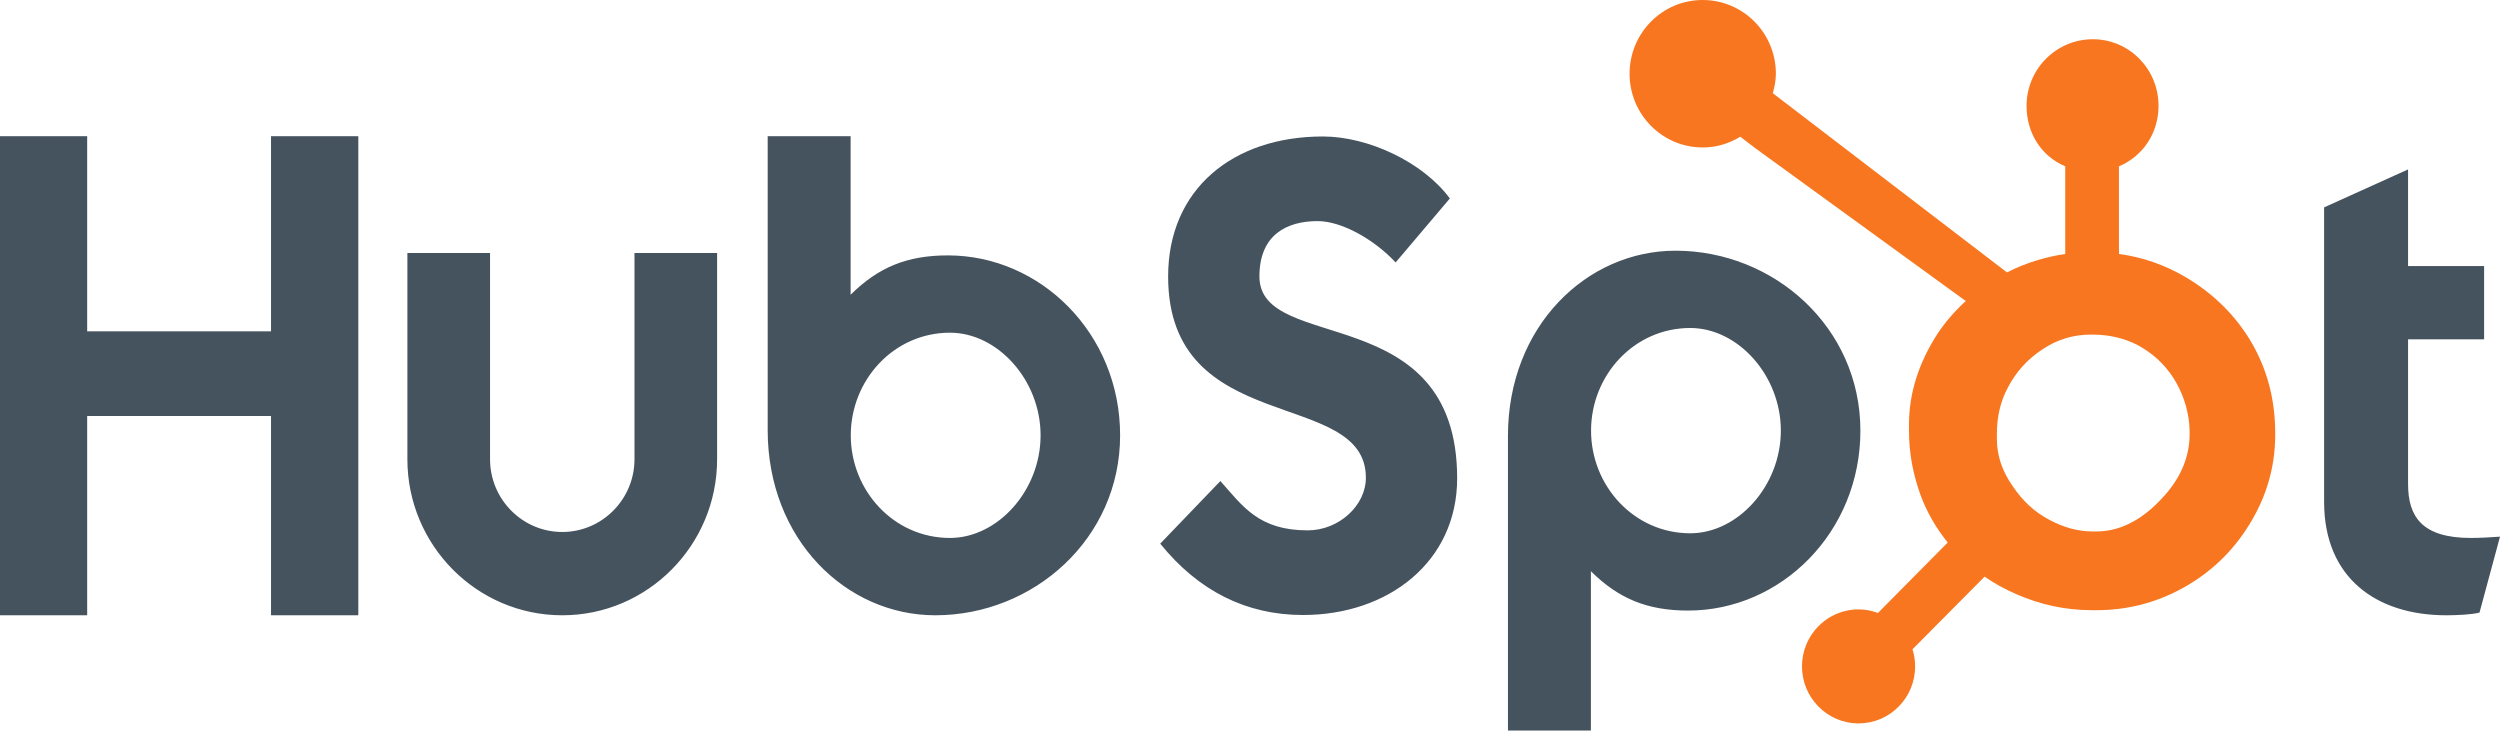 <svg width="154" height="45" viewBox="0 0 154 45" fill="none" xmlns="http://www.w3.org/2000/svg">
<path d="M0 8.39H5.37V20.412H16.695V8.39H22.072V37.901H16.695V25.626H5.37V37.901H0V8.39ZM39.084 28.289C39.084 30.759 37.086 32.77 34.635 32.77C32.184 32.77 30.187 30.759 30.187 28.289V15.583H25.095V28.289C25.095 33.59 29.375 37.901 34.635 37.901C39.894 37.901 44.174 33.59 44.174 28.289V15.583H39.084V28.289ZM58.39 15.732C55.864 15.732 54.101 16.471 52.398 18.155V8.39H47.289V26.488C47.289 33.262 52.15 37.901 57.61 37.901C63.68 37.901 68.999 33.179 68.999 26.817C68.999 20.535 64.094 15.732 58.39 15.732ZM58.517 33.138C55.056 33.138 52.408 30.225 52.408 26.817C52.408 23.409 55.056 20.494 58.517 20.494C61.451 20.494 64.1 23.409 64.1 26.817C64.1 30.225 61.451 33.138 58.517 33.138ZM77.58 17.029C77.58 14.441 79.291 13.62 81.164 13.62C82.673 13.62 84.668 14.77 85.971 16.166L89.311 12.225C87.641 9.967 84.261 8.407 81.49 8.407C75.95 8.407 71.957 11.65 71.957 17.029C71.957 27.005 84.138 23.843 84.138 29.427C84.138 31.15 82.469 32.67 80.555 32.67C77.539 32.67 76.561 31.192 75.176 29.632L71.469 33.49C73.833 36.406 76.765 37.884 80.269 37.884C85.524 37.884 89.761 34.6 89.761 29.467C89.761 18.383 77.58 21.832 77.58 17.029ZM103.211 15.443C97.751 15.443 92.89 20.079 92.89 26.855V45H97.999V35.188C99.702 36.871 101.464 37.611 103.991 37.611C109.695 37.611 114.6 32.809 114.6 26.527C114.6 20.164 109.28 15.443 103.211 15.443ZM104.119 32.85C100.657 32.85 98.009 29.932 98.009 26.527C98.009 23.119 100.657 20.204 104.119 20.204C107.051 20.204 109.7 23.119 109.7 26.527C109.7 29.932 107.051 32.85 104.119 32.85ZM152.206 33.138C149.193 33.138 148.337 31.825 148.337 29.813V20.904H153.021V16.389H148.337V10.436L143.165 12.775V30.921C143.165 35.561 146.341 37.901 150.698 37.901C151.35 37.901 152.248 37.859 152.737 37.737L154 33.058C153.43 33.097 152.778 33.138 152.206 33.138Z" fill="#45535E"/>
<path d="M138.733 21.167C137.754 19.469 136.376 18.108 134.654 17.083C133.367 16.328 132.032 15.848 130.528 15.643V10.247C132.032 9.603 132.965 8.179 132.965 6.517C132.965 4.252 131.163 2.417 128.917 2.417C126.67 2.417 124.836 4.252 124.836 6.517C124.836 8.179 125.715 9.603 127.219 10.247V15.645C126.016 15.82 124.768 16.198 123.629 16.779C121.302 14.998 113.67 9.154 109.206 5.742C109.312 5.357 109.394 4.96 109.394 4.542C109.394 2.033 107.378 0 104.887 0C102.397 0 100.382 2.033 100.382 4.542C100.382 7.05 102.399 9.084 104.889 9.084C105.739 9.084 106.525 8.834 107.203 8.422L108.145 9.143L121.09 18.542C120.405 19.175 119.768 19.895 119.258 20.703C118.225 22.351 117.594 24.164 117.594 26.141V26.554C117.594 27.942 117.855 29.252 118.301 30.483C118.694 31.558 119.268 32.535 119.978 33.419L115.682 37.759C115.059 37.525 114.383 37.477 113.734 37.621C113.085 37.764 112.491 38.093 112.023 38.568C111.698 38.893 111.441 39.28 111.266 39.706C111.091 40.132 111.002 40.589 111.003 41.05C111.004 41.988 111.366 42.869 112.024 43.532C112.347 43.859 112.731 44.118 113.154 44.295C113.576 44.472 114.03 44.562 114.487 44.561C114.945 44.562 115.399 44.472 115.821 44.295C116.244 44.118 116.628 43.859 116.951 43.532C117.275 43.207 117.532 42.82 117.707 42.394C117.882 41.968 117.972 41.511 117.971 41.05C117.971 40.687 117.915 40.333 117.81 39.997L122.251 35.521C122.86 35.945 123.518 36.302 124.224 36.609C125.619 37.217 127.157 37.587 128.842 37.587H129.15C131.012 37.587 132.769 37.146 134.42 36.245C136.159 35.292 137.521 33.989 138.55 32.326C139.584 30.658 140.153 28.816 140.153 26.788V26.687C140.153 24.693 139.695 22.853 138.733 21.167ZM133.307 30.556C132.102 31.906 130.716 32.737 129.15 32.737H128.892C127.998 32.737 127.123 32.488 126.266 32.035C125.3 31.536 124.566 30.824 123.966 29.923C123.345 29.038 123.008 28.073 123.008 27.049V26.738C123.008 25.731 123.2 24.776 123.683 23.875C124.199 22.889 124.897 22.123 125.824 21.514C126.735 20.909 127.708 20.612 128.791 20.612H128.892C129.875 20.612 130.805 20.807 131.682 21.26C132.577 21.742 133.307 22.402 133.874 23.269C134.424 24.136 134.751 25.072 134.856 26.092C134.873 26.303 134.881 26.52 134.881 26.728C134.881 28.111 134.357 29.393 133.307 30.556Z" fill="#F8761F"/>
</svg>
